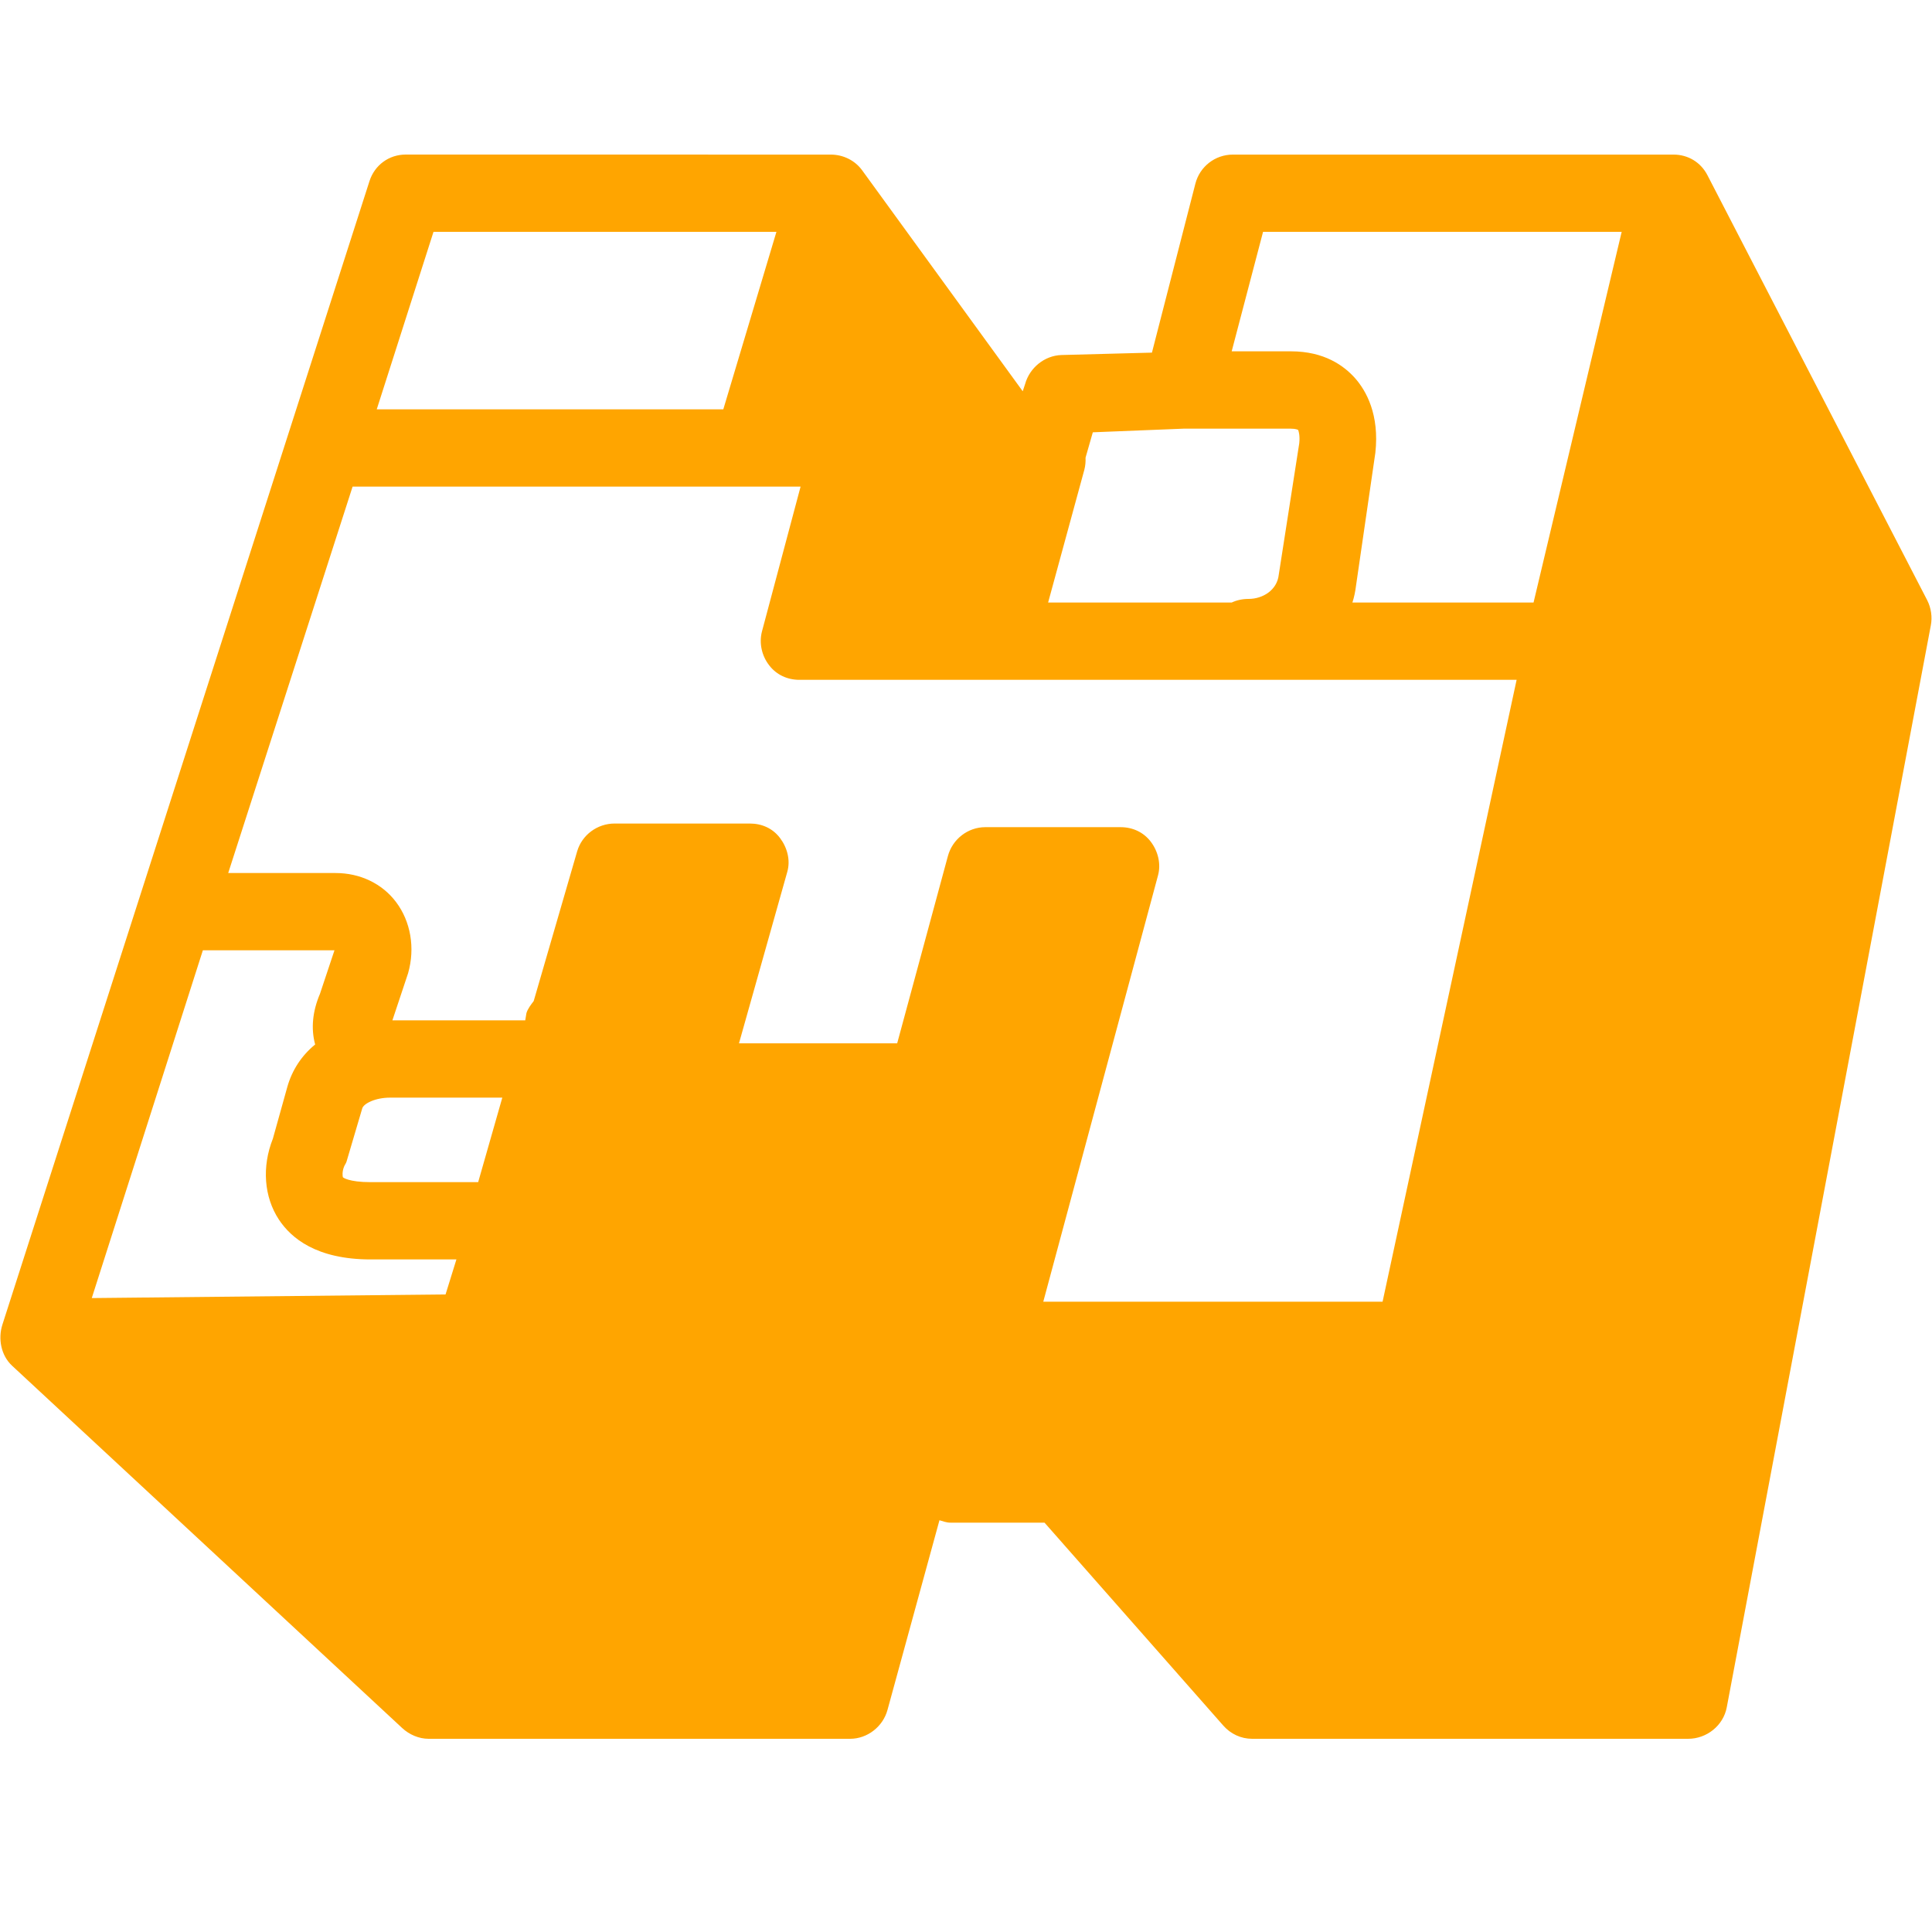 <svg xmlns="http://www.w3.org/2000/svg" xmlns:xlink="http://www.w3.org/1999/xlink" viewBox="0,0,256,256" width="100px" height="100px" fill-rule="nonzero"><g fill="#ffa500" fill-rule="nonzero" stroke="none" stroke-width="1" stroke-linecap="butt" stroke-linejoin="miter" stroke-miterlimit="10" stroke-dasharray="" stroke-dashoffset="0" font-family="none" font-weight="none" font-size="none" text-anchor="none" style="mix-blend-mode: normal"><g transform="scale(5.12,5.12)"><path d="M10.5,4c-0.434,0 -0.805,0.273 -0.938,0.688l-9.5,29.594c-0.117,0.367 -0.035,0.797 0.25,1.062l10.094,9.375c0.184,0.172 0.434,0.281 0.688,0.281h10.906c0.449,0 0.852,-0.316 0.969,-0.75l1.344,-4.906c0.094,0.027 0.18,0.062 0.281,0.062h2.438l4.625,5.25c0.191,0.219 0.461,0.344 0.75,0.344h11.281c0.48,0 0.91,-0.34 1,-0.812l5.281,-28c0.043,-0.219 0.008,-0.457 -0.094,-0.656l-5.688,-11c-0.172,-0.332 -0.5,-0.531 -0.875,-0.531h-11.406c-0.457,0 -0.855,0.309 -0.969,0.75l-1.125,4.375l-2.344,0.062c-0.438,0.016 -0.82,0.328 -0.938,0.75l-0.062,0.188l-4.156,-5.719c-0.188,-0.258 -0.492,-0.406 -0.812,-0.406zM11.219,6h8.875l-1.375,4.594h-8.969zM32.688,6h9.281l-2.281,9.594h-4.688c0.047,-0.145 0.074,-0.281 0.094,-0.438l0.5,-3.438c0.109,-0.984 -0.234,-1.605 -0.531,-1.938c-0.281,-0.312 -0.785,-0.688 -1.656,-0.688h-1.531zM30.625,11.094h2.781c0.137,0 0.184,0.031 0.188,0.031c0.016,0.027 0.051,0.152 0.031,0.344l-0.531,3.406c-0.043,0.398 -0.414,0.625 -0.781,0.625c-0.156,0 -0.305,0.031 -0.438,0.094h-4.75l0.938,-3.438c0.027,-0.102 0.035,-0.211 0.031,-0.312l0.188,-0.656zM9.125,12.594h11.594l-1,3.75c-0.078,0.301 -0.004,0.629 0.188,0.875c0.188,0.246 0.473,0.375 0.781,0.375h18.562l-3.469,16.094h-8.781l2.969,-11.031c0.082,-0.301 0,-0.629 -0.188,-0.875c-0.188,-0.246 -0.469,-0.375 -0.781,-0.375h-3.5c-0.453,0 -0.852,0.312 -0.969,0.75l-1.312,4.844h-4.094l1.25,-4.438c0.086,-0.301 0,-0.625 -0.188,-0.875c-0.188,-0.25 -0.469,-0.375 -0.781,-0.375h-3.5c-0.445,0 -0.844,0.293 -0.969,0.719l-1.125,3.875c-0.07,0.094 -0.152,0.195 -0.188,0.312l-0.031,0.188h-3.438l0.406,-1.219c0.188,-0.656 0.066,-1.344 -0.312,-1.844c-0.359,-0.477 -0.93,-0.75 -1.562,-0.75h-2.781zM5.25,24.594h3.406l-0.375,1.125c-0.191,0.449 -0.238,0.895 -0.125,1.312c-0.348,0.285 -0.594,0.656 -0.719,1.094l-0.375,1.344c-0.289,0.727 -0.23,1.508 0.156,2.094c0.312,0.473 0.965,1.031 2.375,1.031h2.219l-0.281,0.906l-9.156,0.094zM10.094,28.406h2.906l-0.625,2.188h-2.781c-0.578,0 -0.719,-0.125 -0.719,-0.125c-0.012,-0.027 -0.023,-0.152 0.031,-0.281c0.016,-0.039 0.051,-0.086 0.062,-0.125l0.406,-1.375c0.035,-0.129 0.34,-0.281 0.719,-0.281z"></path></g></g></svg>